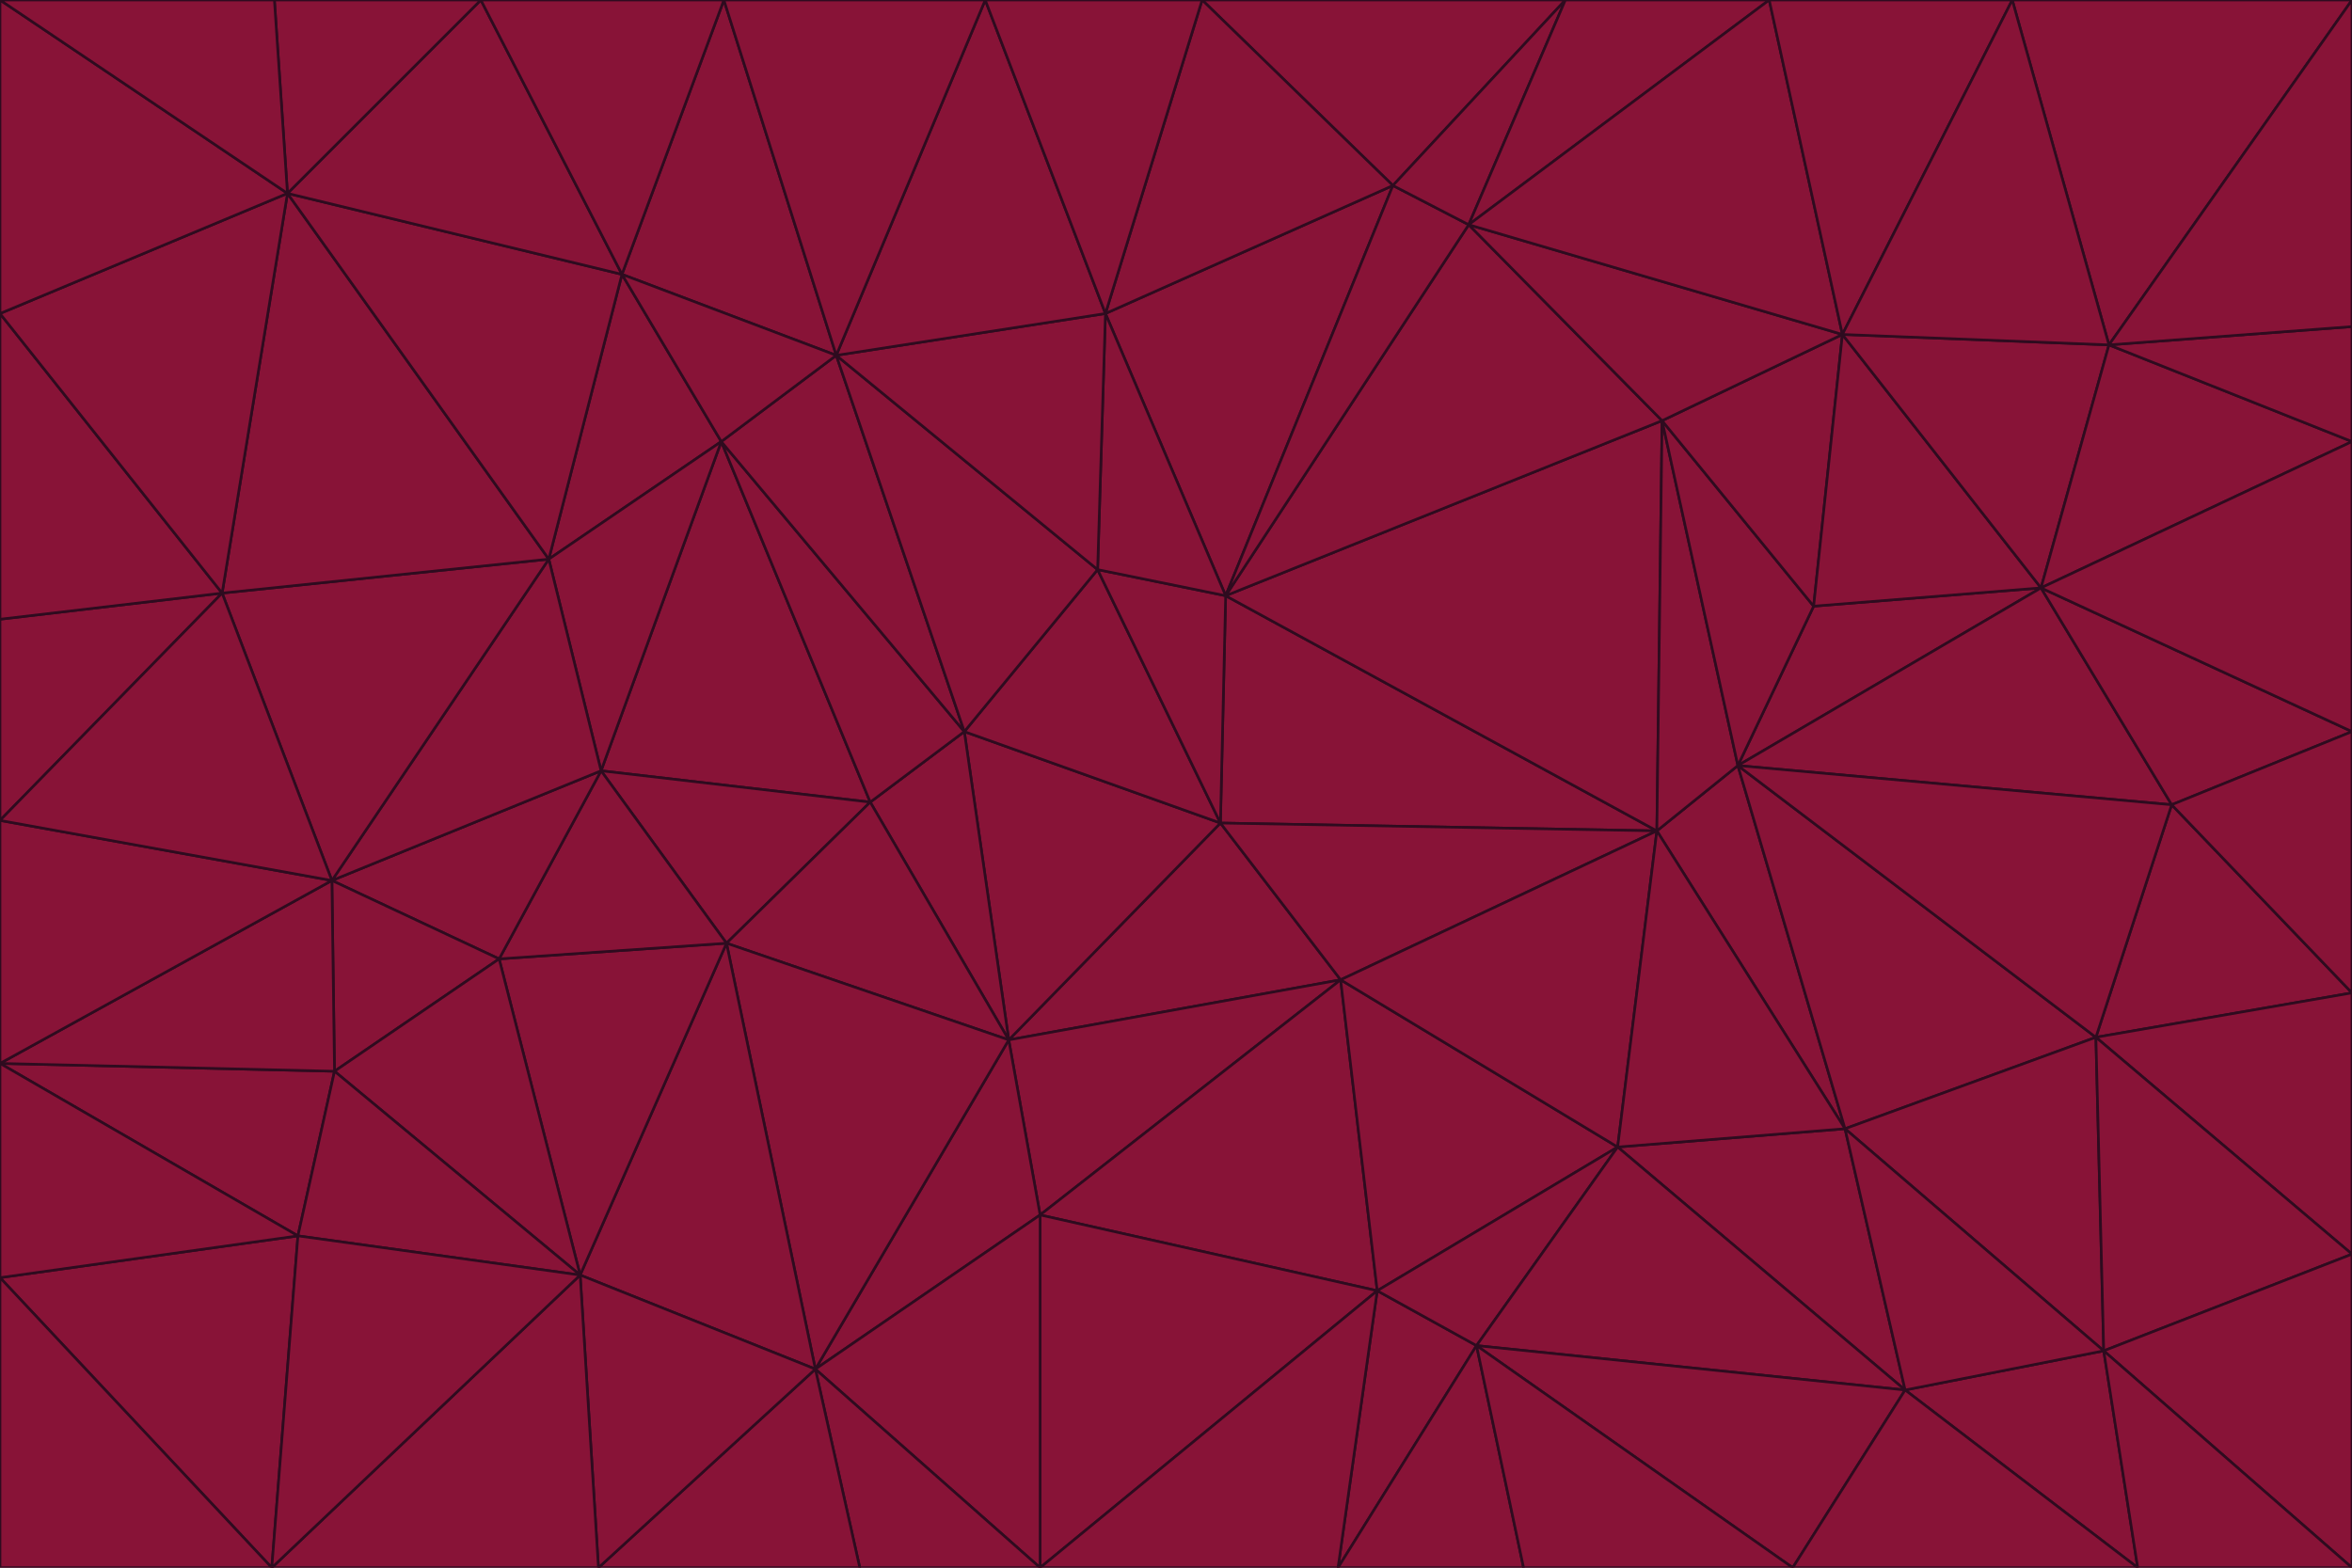 <svg id="visual" viewBox="0 0 900 600" width="900" height="600" xmlns="http://www.w3.org/2000/svg" xmlns:xlink="http://www.w3.org/1999/xlink" version="1.1"><g stroke-width="1" stroke-linejoin="bevel"><path d="M467 315L386 398L513 375Z" fill="#881337" stroke="#2e0b1f"></path><path d="M386 398L398 465L513 375Z" fill="#881337" stroke="#2e0b1f"></path><path d="M467 315L369 280L386 398Z" fill="#881337" stroke="#2e0b1f"></path><path d="M369 280L333 307L386 398Z" fill="#881337" stroke="#2e0b1f"></path><path d="M386 398L312 524L398 465Z" fill="#881337" stroke="#2e0b1f"></path><path d="M398 465L527 494L513 375Z" fill="#881337" stroke="#2e0b1f"></path><path d="M634 318L469 228L467 315Z" fill="#881337" stroke="#2e0b1f"></path><path d="M467 315L420 218L369 280Z" fill="#881337" stroke="#2e0b1f"></path><path d="M469 228L420 218L467 315Z" fill="#881337" stroke="#2e0b1f"></path><path d="M276 169L230 295L333 307Z" fill="#881337" stroke="#2e0b1f"></path><path d="M230 295L278 361L333 307Z" fill="#881337" stroke="#2e0b1f"></path><path d="M333 307L278 361L386 398Z" fill="#881337" stroke="#2e0b1f"></path><path d="M512 600L565 515L527 494Z" fill="#881337" stroke="#2e0b1f"></path><path d="M527 494L619 439L513 375Z" fill="#881337" stroke="#2e0b1f"></path><path d="M513 375L634 318L467 315Z" fill="#881337" stroke="#2e0b1f"></path><path d="M565 515L619 439L527 494Z" fill="#881337" stroke="#2e0b1f"></path><path d="M619 439L634 318L513 375Z" fill="#881337" stroke="#2e0b1f"></path><path d="M278 361L312 524L386 398Z" fill="#881337" stroke="#2e0b1f"></path><path d="M398 465L398 600L527 494Z" fill="#881337" stroke="#2e0b1f"></path><path d="M312 524L398 600L398 465Z" fill="#881337" stroke="#2e0b1f"></path><path d="M398 600L512 600L527 494Z" fill="#881337" stroke="#2e0b1f"></path><path d="M729 532L706 432L619 439Z" fill="#881337" stroke="#2e0b1f"></path><path d="M276 169L333 307L369 280Z" fill="#881337" stroke="#2e0b1f"></path><path d="M278 361L222 488L312 524Z" fill="#881337" stroke="#2e0b1f"></path><path d="M706 432L665 293L634 318Z" fill="#881337" stroke="#2e0b1f"></path><path d="M634 318L636 161L469 228Z" fill="#881337" stroke="#2e0b1f"></path><path d="M191 367L222 488L278 361Z" fill="#881337" stroke="#2e0b1f"></path><path d="M312 524L329 600L398 600Z" fill="#881337" stroke="#2e0b1f"></path><path d="M229 600L329 600L312 524Z" fill="#881337" stroke="#2e0b1f"></path><path d="M230 295L191 367L278 361Z" fill="#881337" stroke="#2e0b1f"></path><path d="M533 71L423 120L469 228Z" fill="#881337" stroke="#2e0b1f"></path><path d="M469 228L423 120L420 218Z" fill="#881337" stroke="#2e0b1f"></path><path d="M320 136L276 169L369 280Z" fill="#881337" stroke="#2e0b1f"></path><path d="M512 600L583 600L565 515Z" fill="#881337" stroke="#2e0b1f"></path><path d="M619 439L706 432L634 318Z" fill="#881337" stroke="#2e0b1f"></path><path d="M729 532L619 439L565 515Z" fill="#881337" stroke="#2e0b1f"></path><path d="M320 136L369 280L420 218Z" fill="#881337" stroke="#2e0b1f"></path><path d="M230 295L127 337L191 367Z" fill="#881337" stroke="#2e0b1f"></path><path d="M423 120L320 136L420 218Z" fill="#881337" stroke="#2e0b1f"></path><path d="M781 225L694 232L665 293Z" fill="#881337" stroke="#2e0b1f"></path><path d="M665 293L636 161L634 318Z" fill="#881337" stroke="#2e0b1f"></path><path d="M694 232L636 161L665 293Z" fill="#881337" stroke="#2e0b1f"></path><path d="M238 105L210 214L276 169Z" fill="#881337" stroke="#2e0b1f"></path><path d="M276 169L210 214L230 295Z" fill="#881337" stroke="#2e0b1f"></path><path d="M222 488L229 600L312 524Z" fill="#881337" stroke="#2e0b1f"></path><path d="M104 600L229 600L222 488Z" fill="#881337" stroke="#2e0b1f"></path><path d="M636 161L562 86L469 228Z" fill="#881337" stroke="#2e0b1f"></path><path d="M277 0L238 105L320 136Z" fill="#881337" stroke="#2e0b1f"></path><path d="M562 86L533 71L469 228Z" fill="#881337" stroke="#2e0b1f"></path><path d="M686 600L729 532L565 515Z" fill="#881337" stroke="#2e0b1f"></path><path d="M706 432L802 397L665 293Z" fill="#881337" stroke="#2e0b1f"></path><path d="M127 337L128 410L191 367Z" fill="#881337" stroke="#2e0b1f"></path><path d="M191 367L128 410L222 488Z" fill="#881337" stroke="#2e0b1f"></path><path d="M210 214L127 337L230 295Z" fill="#881337" stroke="#2e0b1f"></path><path d="M583 600L686 600L565 515Z" fill="#881337" stroke="#2e0b1f"></path><path d="M377 0L320 136L423 120Z" fill="#881337" stroke="#2e0b1f"></path><path d="M320 136L238 105L276 169Z" fill="#881337" stroke="#2e0b1f"></path><path d="M210 214L85 227L127 337Z" fill="#881337" stroke="#2e0b1f"></path><path d="M0 407L114 473L128 410Z" fill="#881337" stroke="#2e0b1f"></path><path d="M128 410L114 473L222 488Z" fill="#881337" stroke="#2e0b1f"></path><path d="M805 517L802 397L706 432Z" fill="#881337" stroke="#2e0b1f"></path><path d="M694 232L705 128L636 161Z" fill="#881337" stroke="#2e0b1f"></path><path d="M636 161L705 128L562 86Z" fill="#881337" stroke="#2e0b1f"></path><path d="M599 0L460 0L533 71Z" fill="#881337" stroke="#2e0b1f"></path><path d="M781 225L705 128L694 232Z" fill="#881337" stroke="#2e0b1f"></path><path d="M831 308L781 225L665 293Z" fill="#881337" stroke="#2e0b1f"></path><path d="M599 0L533 71L562 86Z" fill="#881337" stroke="#2e0b1f"></path><path d="M533 71L460 0L423 120Z" fill="#881337" stroke="#2e0b1f"></path><path d="M818 600L805 517L729 532Z" fill="#881337" stroke="#2e0b1f"></path><path d="M729 532L805 517L706 432Z" fill="#881337" stroke="#2e0b1f"></path><path d="M460 0L377 0L423 120Z" fill="#881337" stroke="#2e0b1f"></path><path d="M900 380L831 308L802 397Z" fill="#881337" stroke="#2e0b1f"></path><path d="M802 397L831 308L665 293Z" fill="#881337" stroke="#2e0b1f"></path><path d="M110 74L85 227L210 214Z" fill="#881337" stroke="#2e0b1f"></path><path d="M127 337L0 407L128 410Z" fill="#881337" stroke="#2e0b1f"></path><path d="M677 0L599 0L562 86Z" fill="#881337" stroke="#2e0b1f"></path><path d="M0 489L104 600L114 473Z" fill="#881337" stroke="#2e0b1f"></path><path d="M114 473L104 600L222 488Z" fill="#881337" stroke="#2e0b1f"></path><path d="M377 0L277 0L320 136Z" fill="#881337" stroke="#2e0b1f"></path><path d="M238 105L110 74L210 214Z" fill="#881337" stroke="#2e0b1f"></path><path d="M686 600L818 600L729 532Z" fill="#881337" stroke="#2e0b1f"></path><path d="M900 480L900 380L802 397Z" fill="#881337" stroke="#2e0b1f"></path><path d="M781 225L807 132L705 128Z" fill="#881337" stroke="#2e0b1f"></path><path d="M705 128L677 0L562 86Z" fill="#881337" stroke="#2e0b1f"></path><path d="M900 169L807 132L781 225Z" fill="#881337" stroke="#2e0b1f"></path><path d="M770 0L677 0L705 128Z" fill="#881337" stroke="#2e0b1f"></path><path d="M0 314L0 407L127 337Z" fill="#881337" stroke="#2e0b1f"></path><path d="M900 480L802 397L805 517Z" fill="#881337" stroke="#2e0b1f"></path><path d="M831 308L900 280L781 225Z" fill="#881337" stroke="#2e0b1f"></path><path d="M0 237L0 314L85 227Z" fill="#881337" stroke="#2e0b1f"></path><path d="M85 227L0 314L127 337Z" fill="#881337" stroke="#2e0b1f"></path><path d="M184 0L110 74L238 105Z" fill="#881337" stroke="#2e0b1f"></path><path d="M277 0L184 0L238 105Z" fill="#881337" stroke="#2e0b1f"></path><path d="M0 407L0 489L114 473Z" fill="#881337" stroke="#2e0b1f"></path><path d="M900 380L900 280L831 308Z" fill="#881337" stroke="#2e0b1f"></path><path d="M900 600L900 480L805 517Z" fill="#881337" stroke="#2e0b1f"></path><path d="M0 120L0 237L85 227Z" fill="#881337" stroke="#2e0b1f"></path><path d="M900 0L770 0L807 132Z" fill="#881337" stroke="#2e0b1f"></path><path d="M807 132L770 0L705 128Z" fill="#881337" stroke="#2e0b1f"></path><path d="M900 280L900 169L781 225Z" fill="#881337" stroke="#2e0b1f"></path><path d="M0 489L0 600L104 600Z" fill="#881337" stroke="#2e0b1f"></path><path d="M818 600L900 600L805 517Z" fill="#881337" stroke="#2e0b1f"></path><path d="M184 0L105 0L110 74Z" fill="#881337" stroke="#2e0b1f"></path><path d="M110 74L0 120L85 227Z" fill="#881337" stroke="#2e0b1f"></path><path d="M0 0L0 120L110 74Z" fill="#881337" stroke="#2e0b1f"></path><path d="M900 169L900 125L807 132Z" fill="#881337" stroke="#2e0b1f"></path><path d="M105 0L0 0L110 74Z" fill="#881337" stroke="#2e0b1f"></path><path d="M900 125L900 0L807 132Z" fill="#881337" stroke="#2e0b1f"></path></g></svg>